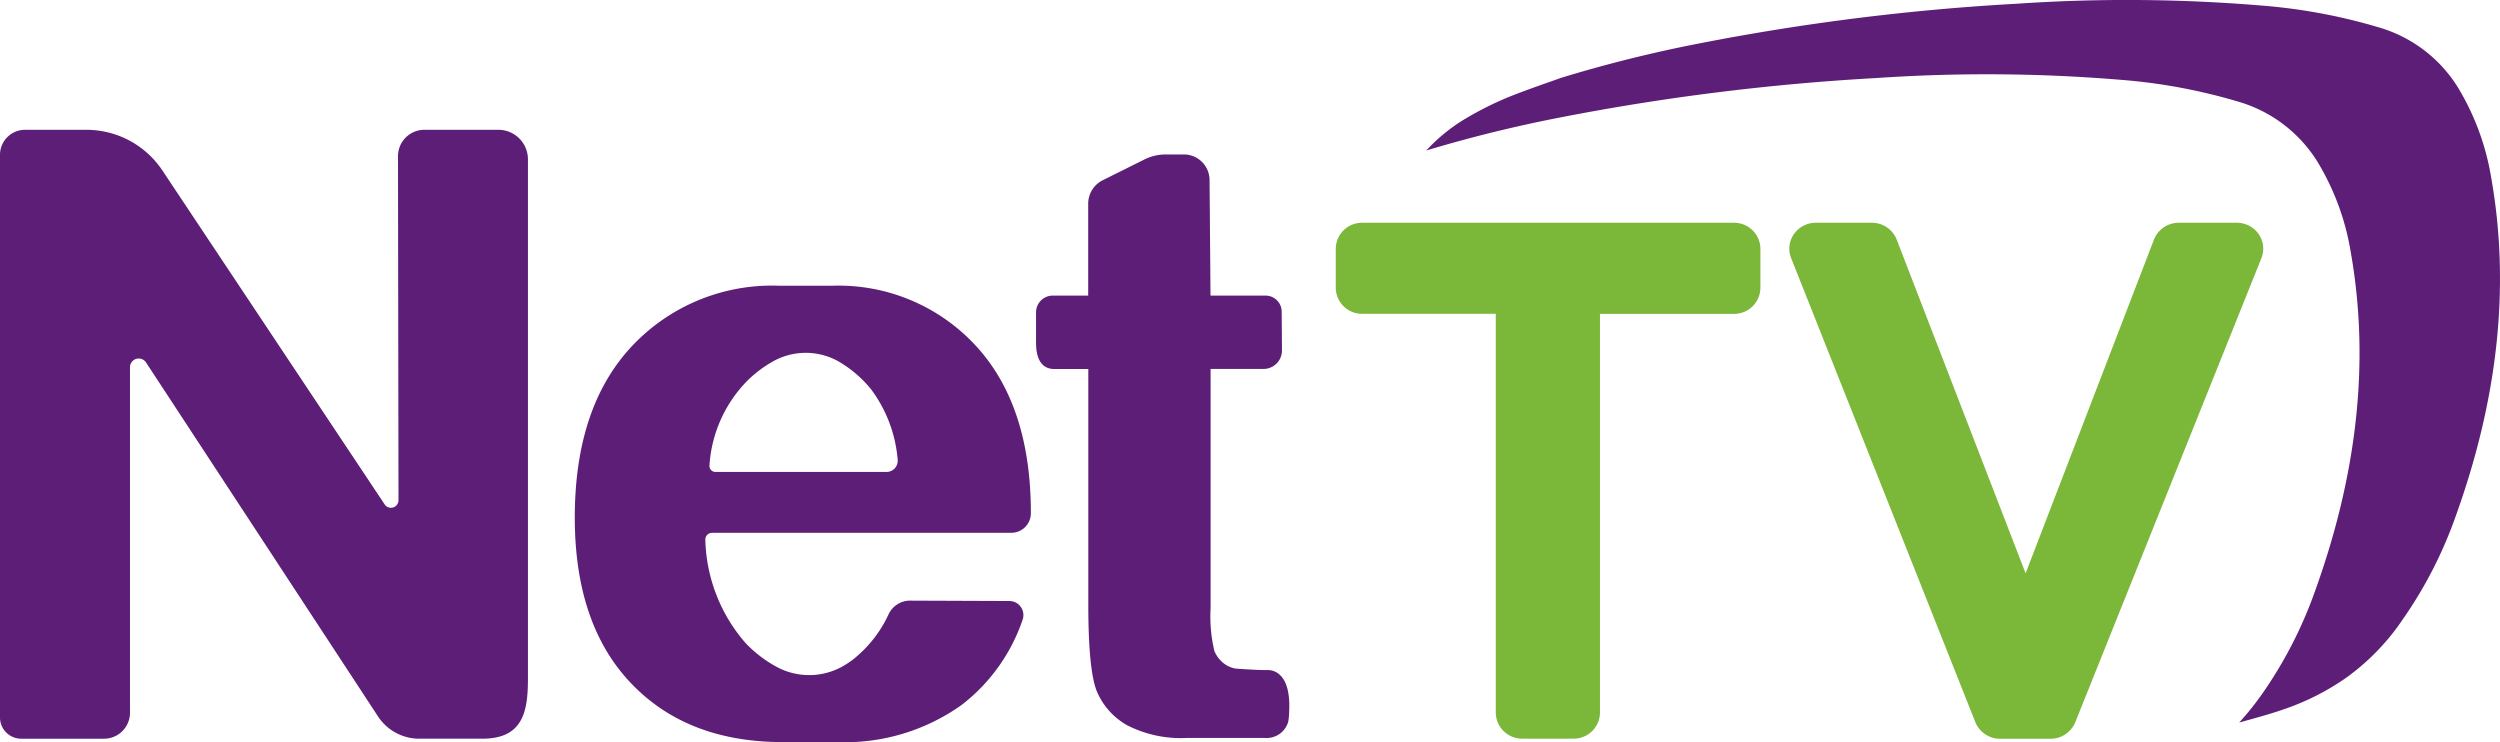 <svg xmlns="http://www.w3.org/2000/svg" width="184.803" height="54.853" viewBox="0 0 184.803 54.853"><defs><style>.a{fill:#7bb739;}.b{fill:#5d1e77;}</style></defs><path class="a" d="M448.007,250.872H420.538a1.94,1.94,0,0,0-1.959,1.915v2.9a1.94,1.94,0,0,0,1.959,1.915h9.87v29.488a1.94,1.94,0,0,0,1.959,1.916h3.784a1.94,1.94,0,0,0,1.959-1.916V257.607h9.9a1.939,1.939,0,0,0,1.959-1.915v-2.9A1.94,1.94,0,0,0,448.007,250.872Z" transform="translate(-319.838 -234.405)"/><path class="a" d="M505.063,276.786l9.487-24.667a1.966,1.966,0,0,1,1.836-1.247h4.287a1.966,1.966,0,0,1,1.614.833,1.88,1.88,0,0,1,.208,1.781L508.732,287.8a1.975,1.975,0,0,1-1.824,1.215h-3.733a1.972,1.972,0,0,1-1.826-1.223L487.73,253.481a1.876,1.876,0,0,1,.212-1.778,1.971,1.971,0,0,1,1.614-.831H493.7a1.962,1.962,0,0,1,1.843,1.268Z" transform="translate(-355.328 -234.405)"/><path class="b" d="M511.076,230.1a18.679,18.679,0,0,0-2.475-6.69,10.253,10.253,0,0,0-5.871-4.423,41.675,41.675,0,0,0-8.745-1.611,119.911,119.911,0,0,0-17.931-.128,171.6,171.6,0,0,0-23.4,2.915,100.014,100.014,0,0,0-10.334,2.567c-1.019.366-2.047.714-3.056,1.1a24.161,24.161,0,0,0-4.325,2.108,13.228,13.228,0,0,0-2.584,2.162,101.218,101.218,0,0,1,9.915-2.445,171.672,171.672,0,0,1,23.4-2.914,119.972,119.972,0,0,1,17.931.127,41.7,41.7,0,0,1,8.745,1.611,10.255,10.255,0,0,1,5.871,4.424,18.68,18.68,0,0,1,2.475,6.69c1.464,8.251.413,16.638-2.653,25.12a31.652,31.652,0,0,1-3.854,7.5,21.332,21.332,0,0,1-1.736,2.172c1.051-.291,2.356-.642,3.392-1.011a18.328,18.328,0,0,0,4.493-2.283,16.978,16.978,0,0,0,4.235-4.374,31.656,31.656,0,0,0,3.854-7.5C511.489,246.736,512.539,238.349,511.076,230.1Z" transform="translate(-326.925 -216.975)"/><path class="b" d="M389.931,250.911h-4.064l-.07-8.516a1.9,1.9,0,0,0-1.859-1.918h-1.381a3.534,3.534,0,0,0-1.575.371l-3.1,1.544a1.942,1.942,0,0,0-1.056,1.744v6.774H374.21a1.239,1.239,0,0,0-1.239,1.239v1.321h0v.935c0,1.068.336,1.934,1.363,1.934h2.5v17.393q0,4.924.642,6.458a5.2,5.2,0,0,0,2.22,2.477,8.7,8.7,0,0,0,4.44.942h5.725a1.664,1.664,0,0,0,1.751-1.193,5.054,5.054,0,0,0,.071-.822c.15-3.237-1.646-3-1.646-3-.882,0-2.37-.116-2.37-.116a2.381,2.381,0,0,1-.61-.237,2.251,2.251,0,0,1-.906-1.064,11.029,11.029,0,0,1-.277-3.144v-17.7h3.908a1.368,1.368,0,0,0,1.368-1.379l-.022-2.869A1.19,1.19,0,0,0,389.931,250.911Z" transform="translate(-296.385 -229.06)"/><path class="b" d="M327.551,283.731a1.751,1.751,0,0,0-1.565.988,9.18,9.18,0,0,1-2.67,3.389,7.2,7.2,0,0,1-.838.537,5.053,5.053,0,0,1-4.785-.022,9.161,9.161,0,0,1-2.293-1.76,12.067,12.067,0,0,1-2.971-7.609.5.5,0,0,1,.5-.536h22.115a1.449,1.449,0,0,0,1.449-1.449v-.01q0-7.992-4.1-12.4a13.8,13.8,0,0,0-10.575-4.406h-3.966a14.2,14.2,0,0,0-10.879,4.5q-4.194,4.5-4.194,12.642,0,7.871,4.148,12.232t11.229,4.361h3.966a14.894,14.894,0,0,0,9.238-2.735,13.355,13.355,0,0,0,4.525-6.318,1.039,1.039,0,0,0-.985-1.375Zm-12.014-16.257a8.8,8.8,0,0,1,1.779-1.361,4.946,4.946,0,0,1,4.933-.079,8.8,8.8,0,0,1,2.434,2.077,10.077,10.077,0,0,1,1.961,5.166.83.83,0,0,1-.82.942H313.177a.442.442,0,0,1-.442-.48A9.8,9.8,0,0,1,315.537,267.474Z" transform="translate(-260.29 -239.332)"/><path class="b" d="M216.892,281.737h6.119a1.919,1.919,0,0,0,1.919-1.919V254.277a.645.645,0,0,1,1.184-.354l17.152,26.169a3.64,3.64,0,0,0,3.044,1.644h4.666c2.988,0,3.371-1.977,3.371-4.415V238.91a2.184,2.184,0,0,0-2.184-2.184h-5.472a1.95,1.95,0,0,0-1.95,1.952l.037,25.429a.558.558,0,0,1-1.023.31l-16.427-24.68a6.752,6.752,0,0,0-5.622-3.011h-4.535a1.851,1.851,0,0,0-1.851,1.851v41.589A1.571,1.571,0,0,0,216.892,281.737Z" transform="translate(-215.321 -227.131)"/></svg>